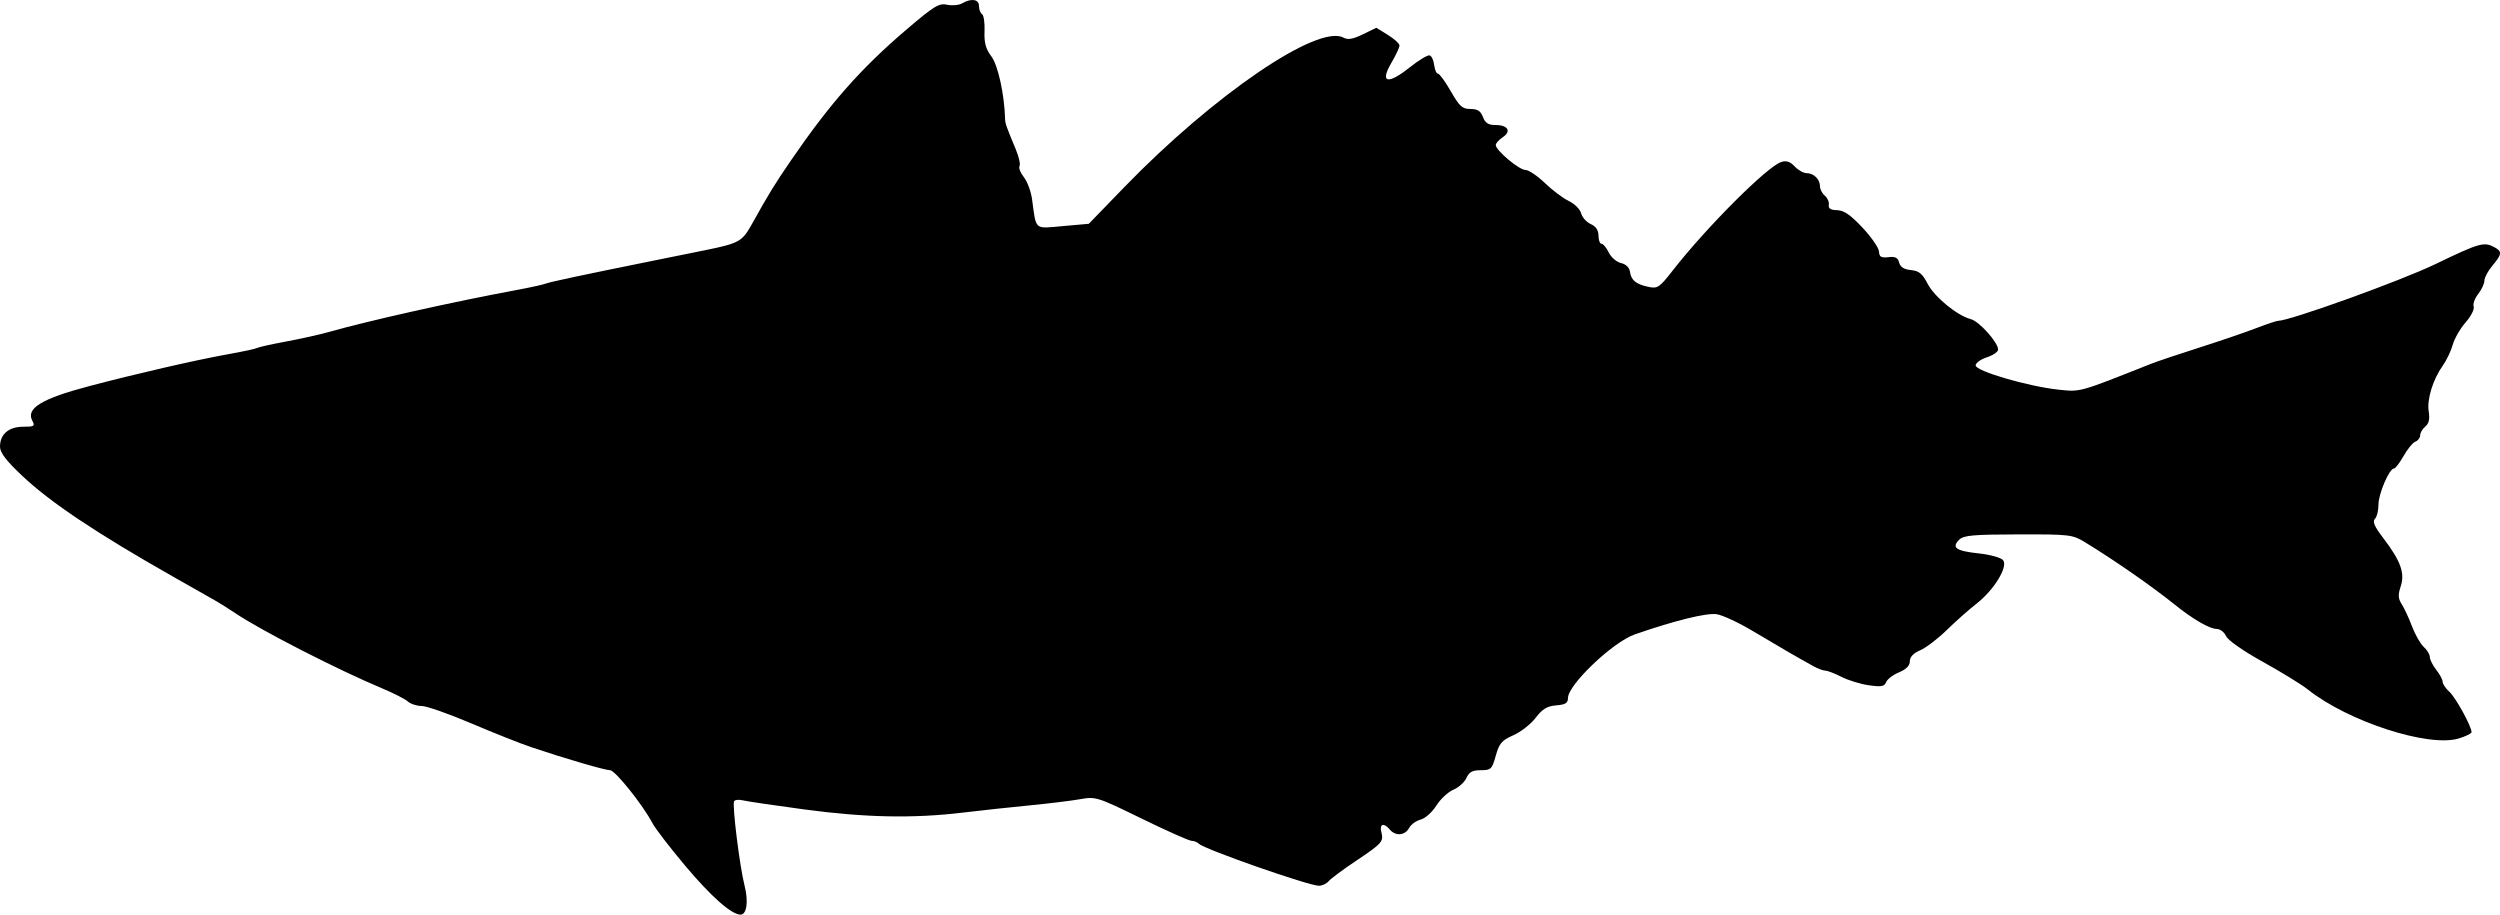 <?xml version="1.0" encoding="UTF-8" standalone="no"?>
<svg
   width="778.865"
   height="284.953"
   viewBox="0 0 778.865 284.953"
   version="1.1"
   id="svg4"
   xmlns="http://www.w3.org/2000/svg"
   xmlns:svg="http://www.w3.org/2000/svg">
  <defs
     id="defs8" />
  <path
     d="m 299.712,1.054 c -0.984,0.573 -3.073,0.759 -4.643,0.414 -2.514,-0.552 -4.03,0.376 -12.712,7.783 -14.142,12.065 -23.8,23.009 -35.912,40.694 -5.224,7.629 -6.791,10.184 -12.309,20.075 -2.908,5.212 -3.971,5.8 -14.273,7.89 -5.15,1.045 -12.963,2.628 -17.363,3.518 -21.897,4.43 -31.135,6.401 -32.5,6.936 -0.825,0.322 -4.875,1.212 -9,1.977 -19.676,3.646 -46.008,9.533 -58.5,13.078 -2.75,0.78 -8.752,2.118 -13.339,2.972 -4.586,0.855 -8.684,1.767 -9.105,2.028 -0.422,0.26 -4.544,1.146 -9.161,1.969 -9.713,1.73 -29,6.169 -43.395,9.986 -14.565,3.862 -19.478,6.883 -17.426,10.717 0.892,1.667 0.591,1.862 -2.884,1.862 -4.485,0 -7.19,2.335 -7.19,6.208 0,1.859 1.88,4.323 6.943,9.099 8.769,8.273 23.097,17.844 47.057,31.436 6.325,3.588 12.4,7.035 13.5,7.661 1.1,0.625 3.8,2.338 6,3.805 8.183,5.457 31.969,17.617 45.639,23.331 3.499,1.463 7.071,3.289 7.94,4.06 0.868,0.77 2.807,1.4 4.309,1.4 1.502,0 8.442,2.432 15.422,5.404 6.979,2.973 15.39,6.312 18.69,7.421 10.766,3.619 22.966,7.184 24.569,7.179 1.568,-0.004 10.231,10.823 13.199,16.496 0.863,1.65 5.436,7.6 10.162,13.222 8.117,9.655 14.478,15.278 17.283,15.278 1.939,0 2.51,-4.114 1.254,-9.033 -1.517,-5.935 -3.911,-25.246 -3.262,-26.298 0.282,-0.457 1.505,-0.582 2.718,-0.278 1.213,0.305 9.826,1.577 19.141,2.827 19.006,2.551 33.923,2.849 49.436,0.989 5.775,-0.692 15.225,-1.715 21,-2.272 5.775,-0.558 12.75,-1.413 15.5,-1.9 4.886,-0.866 5.324,-0.728 19.179,6.039 7.798,3.809 14.796,6.926 15.55,6.926 0.754,0 1.798,0.421 2.321,0.935 1.751,1.722 34.171,13.065 37.342,13.065 1.025,0 2.392,-0.637 3.038,-1.416 0.647,-0.779 4.414,-3.584 8.373,-6.234 8.373,-5.604 8.801,-6.087 8.047,-9.092 -0.646,-2.574 0.8,-2.987 2.65,-0.758 1.75,2.108 4.734,1.865 5.994,-0.488 0.585,-1.094 2.206,-2.275 3.601,-2.625 1.415,-0.355 3.576,-2.282 4.885,-4.355 1.29,-2.045 3.677,-4.269 5.304,-4.942 1.626,-0.674 3.455,-2.32 4.065,-3.658 0.857,-1.88 1.878,-2.432 4.5,-2.432 3.167,0 3.474,-0.298 4.654,-4.512 1.086,-3.879 1.857,-4.775 5.489,-6.381 2.324,-1.028 5.448,-3.473 6.943,-5.432 2.107,-2.763 3.543,-3.632 6.391,-3.869 2.905,-0.242 3.674,-0.724 3.674,-2.306 0,-4.117 13.984,-17.429 20.798,-19.799 12.405,-4.313 22.366,-6.771 25.528,-6.299 1.829,0.273 6.936,2.657 11.347,5.297 7.883,4.718 13.882,8.195 18.827,10.914 1.375,0.756 3.049,1.377 3.719,1.381 0.671,0.003 2.921,0.875 5,1.938 2.08,1.063 5.913,2.238 8.519,2.612 3.889,0.558 4.852,0.384 5.372,-0.969 0.348,-0.907 2.153,-2.285 4.011,-3.061 2.271,-0.949 3.379,-2.08 3.379,-3.45 0,-1.345 1.104,-2.512 3.25,-3.434 1.788,-0.768 5.5,-3.598 8.25,-6.289 2.75,-2.69 6.918,-6.385 9.263,-8.211 5.48,-4.266 9.94,-11.578 8.281,-13.576 -0.642,-0.775 -4.069,-1.719 -7.62,-2.099 -7.053,-0.755 -8.518,-1.789 -6.043,-4.264 1.357,-1.358 4.305,-1.623 18.368,-1.654 16.015,-0.035 16.927,0.07 20.751,2.396 8.994,5.471 20.958,13.78 27.893,19.372 5.753,4.639 11.01,7.695 13.238,7.695 1.042,0 2.339,0.996 2.882,2.214 0.582,1.304 5.299,4.604 11.487,8.036 5.775,3.202 12.075,7.077 14,8.611 12.485,9.947 37.533,18.094 46.954,15.271 2.225,-0.667 4.046,-1.56 4.046,-1.985 0,-1.793 -4.941,-10.798 -6.886,-12.552 -1.163,-1.048 -2.114,-2.45 -2.114,-3.115 0,-0.666 -0.9,-2.354 -2,-3.753 -1.1,-1.398 -2,-3.189 -2,-3.98 0,-0.79 -0.847,-2.204 -1.883,-3.141 -1.035,-0.937 -2.683,-3.819 -3.661,-6.405 -0.979,-2.586 -2.422,-5.696 -3.208,-6.913 -1.132,-1.753 -1.198,-2.911 -0.317,-5.578 1.361,-4.124 -0.024,-7.943 -5.457,-15.047 -2.716,-3.552 -3.403,-5.134 -2.587,-5.95 0.612,-0.612 1.113,-2.616 1.113,-4.453 0,-3.389 3.38,-11.26 4.836,-11.26 0.438,0 1.781,-1.753 2.985,-3.895 1.204,-2.142 2.862,-4.153 3.684,-4.469 0.822,-0.315 1.495,-1.207 1.495,-1.982 0,-0.775 0.719,-2.006 1.598,-2.735 1.122,-0.932 1.437,-2.317 1.057,-4.659 -0.613,-3.777 1.291,-9.971 4.412,-14.355 1.161,-1.629 2.545,-4.537 3.076,-6.461 0.531,-1.924 2.339,-5.063 4.018,-6.974 1.678,-1.911 2.803,-4.12 2.501,-4.909 -0.303,-0.788 0.325,-2.546 1.394,-3.905 1.069,-1.359 1.944,-3.236 1.944,-4.169 0,-0.934 1.125,-3.035 2.5,-4.669 3.007,-3.575 3.091,-4.431 0.566,-5.783 -3.203,-1.714 -4.658,-1.292 -18.434,5.347 -10.749,5.181 -45.269,17.618 -48.898,17.618 -0.491,0 -3.67,1.067 -7.063,2.37 -3.394,1.304 -11.346,4.017 -17.671,6.029 -6.325,2.012 -13.075,4.283 -15,5.047 -22.648,8.988 -21.752,8.74 -28.795,7.985 -9.433,-1.01 -25.705,-5.775 -25.705,-7.528 0,-0.772 1.575,-1.912 3.5,-2.534 1.925,-0.622 3.5,-1.708 3.5,-2.412 0,-2.228 -5.896,-8.8 -8.5,-9.475 -4.249,-1.101 -11.325,-6.903 -13.465,-11.04 -1.63,-3.151 -2.67,-4.003 -5.185,-4.248 -2.166,-0.21 -3.311,-0.936 -3.676,-2.331 -0.403,-1.544 -1.2,-1.946 -3.352,-1.694 -2.273,0.267 -2.842,-0.074 -2.927,-1.75 -0.058,-1.144 -2.375,-4.498 -5.149,-7.452 -3.737,-3.979 -5.782,-5.387 -7.895,-5.434 -2.038,-0.045 -2.776,-0.52 -2.588,-1.665 0.145,-0.88 -0.418,-2.166 -1.25,-2.857 -0.832,-0.691 -1.513,-2.011 -1.513,-2.933 0,-2.18 -1.937,-4.078 -4.161,-4.078 -0.969,0 -2.639,-0.943 -3.713,-2.095 -1.405,-1.509 -2.576,-1.897 -4.182,-1.387 -4.367,1.386 -23.321,20.341 -33.875,33.878 -4.089,5.245 -4.668,5.633 -7.5,5.028 -3.908,-0.834 -5.371,-2.029 -5.759,-4.706 -0.192,-1.322 -1.263,-2.358 -2.81,-2.719 -1.375,-0.321 -3.087,-1.802 -3.805,-3.291 -0.717,-1.49 -1.73,-2.708 -2.25,-2.708 -0.52,0 -0.945,-1.135 -0.945,-2.521 0,-1.698 -0.792,-2.883 -2.423,-3.626 -1.333,-0.607 -2.678,-2.119 -2.989,-3.359 -0.312,-1.241 -2.034,-2.957 -3.827,-3.813 -1.794,-0.856 -5.156,-3.385 -7.472,-5.619 -2.317,-2.234 -5.041,-4.062 -6.055,-4.062 -1.971,0 -9.234,-6.106 -9.234,-7.763 0,-0.546 0.977,-1.642 2.171,-2.434 2.782,-1.848 1.623,-3.803 -2.255,-3.803 -2.243,0 -3.197,-0.609 -3.916,-2.5 -0.718,-1.887 -1.674,-2.5 -3.902,-2.5 -2.529,0 -3.401,-0.787 -6.098,-5.5 -1.731,-3.025 -3.534,-5.5 -4.007,-5.5 -0.473,0 -1.003,-1.203 -1.177,-2.673 -0.174,-1.47 -0.804,-2.833 -1.4,-3.028 -0.596,-0.195 -3.417,1.502 -6.269,3.773 -6.832,5.44 -9.342,4.824 -5.696,-1.397 1.402,-2.393 2.549,-4.837 2.549,-5.431 0,-0.595 -1.623,-2.084 -3.607,-3.31 l -3.606,-2.229 -4.205,2.043 c -3.076,1.494 -4.68,1.777 -5.976,1.052 -7.887,-4.414 -40.467,17.786 -68.362,46.581 l -11.037,11.392 -8.059,0.714 c -9.086,0.804 -8.274,1.511 -9.618,-8.372 -0.328,-2.411 -1.476,-5.502 -2.55,-6.867 -1.074,-1.366 -1.683,-2.919 -1.354,-3.452 0.33,-0.534 -0.18,-2.843 -1.133,-5.133 -3.069,-7.374 -3.336,-8.138 -3.375,-9.663 -0.191,-7.473 -2.197,-16.612 -4.249,-19.365 -1.778,-2.384 -2.292,-4.264 -2.144,-7.851 0.106,-2.594 -0.238,-4.983 -0.766,-5.309 -0.527,-0.326 -0.959,-1.466 -0.959,-2.534 0,-2.148 -2.389,-2.527 -5.288,-0.84"
     stroke="none"
     fill="#000000"
     fill-rule="evenodd"
     id="path2" />
</svg>
